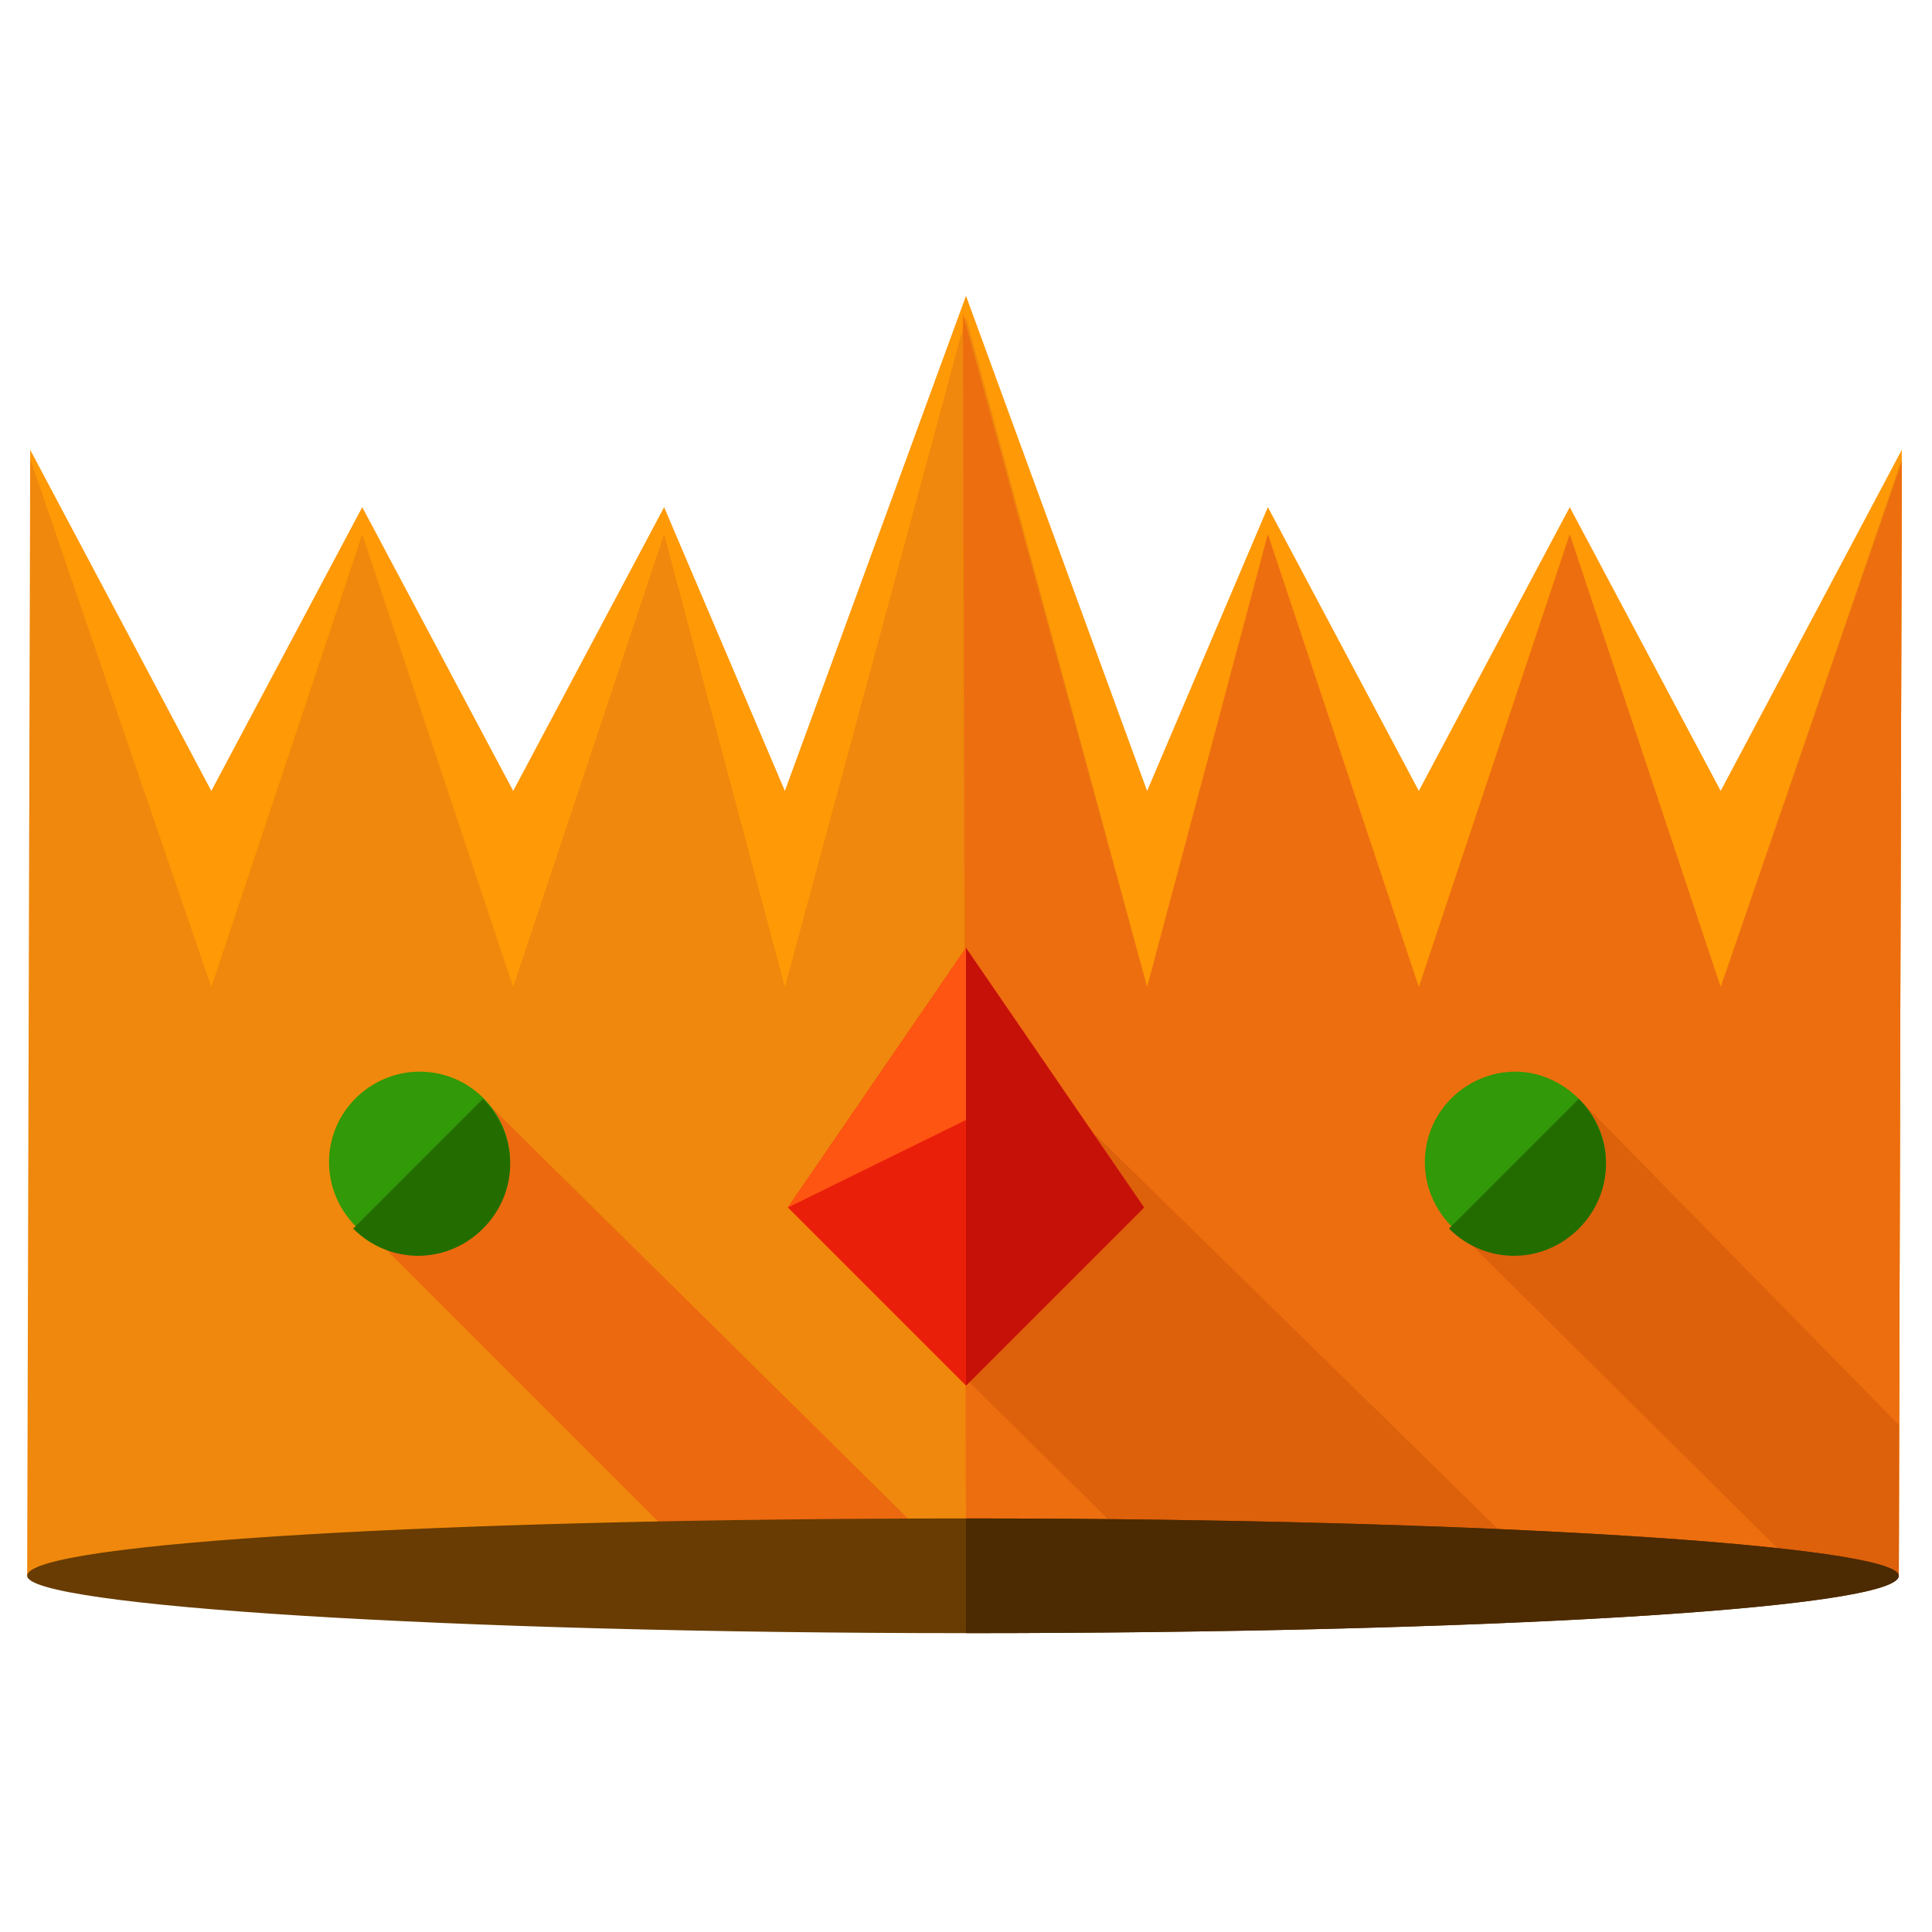 <?xml version="1.0" encoding="utf-8"?>
<!-- Generator: Adobe Illustrator 16.0.0, SVG Export Plug-In . SVG Version: 6.00 Build 0)  -->
<!DOCTYPE svg PUBLIC "-//W3C//DTD SVG 1.1//EN" "http://www.w3.org/Graphics/SVG/1.1/DTD/svg11.dtd">
<svg version="1.1" id="Layer_1" xmlns="http://www.w3.org/2000/svg" xmlns:xlink="http://www.w3.org/1999/xlink" x="0px" y="0px"
	 width="64px" height="64px" viewBox="0 0 64 64" enable-background="new 0 0 64 64" xml:space="preserve">
<g>
	<polygon fill="#FF9906" points="57,26.2 52,16.8 47,26.2 42,16.8 38,26.2 32,9.8 26,26.2 22,16.8 17,26.2 12,16.8 7,26.2 1,14.9 
		1,52 62.9,52.2 63,14.9 	"/>
	<polygon fill="#EF880C" points="57,32.7 52,17.7 47,32.7 42,17.7 38,32.7 32,10.5 26,32.7 22,17.7 17,32.7 12,17.7 7,32.7 1,15.2 
		0.9,52.2 62.9,52 63,15.2 	"/>
	<polyline fill="#ED6E0F" points="32,52 62.9,52.2 63,15.3 57,32.7 52,17.7 47,32.7 42,17.7 38,32.7 31.9,10.4 	"/>
	<polygon fill="#DD600B" points="36.3,37.6 30.1,43.8 38.4,52 51,52 	"/>
	<polygon fill="#DD600B" points="52.3,36.4 48.1,40.6 59.6,52 62.9,52.2 62.9,47.2 	"/>
	<polygon fill="#ED690F" points="31.9,52.1 16,36.4 11.9,40.5 23.4,52 31.8,52 	"/>
	<polygon fill="#EA1F0A" points="37.9,40 32,45.9 26.1,40 32,31.4 	"/>
	<polygon fill="#FF5512" points="37.9,40 32,37.1 26.1,40 32,31.4 	"/>
	<polyline fill="#C61109" points="32,31.4 37.9,40 32,45.9 	"/>
	<g>
		<g>
			<path fill="#329908" d="M16.9,38.5c0,1.7-1.4,3-3,3c-1.7,0-3-1.4-3-3c0-1.7,1.4-3,3-3C15.6,35.5,16.9,36.9,16.9,38.5z"/>
			<path fill="#236D00" d="M16,36.4c1.2,1.2,1.2,3.1,0,4.3c-1.2,1.2-3.1,1.2-4.3,0"/>
		</g>
		<g>
			<path fill="#329908" d="M53.2,38.5c0,1.7-1.4,3-3,3c-1.7,0-3-1.4-3-3c0-1.7,1.4-3,3-3C51.8,35.5,53.2,36.9,53.2,38.5z"/>
			<path fill="#236D00" d="M52.3,36.4c1.2,1.2,1.2,3.1,0,4.3c-1.2,1.2-3.1,1.2-4.3,0"/>
		</g>
	</g>
	<path fill="#683C02" d="M62.9,52.2c0,1.1-13.9,1.9-30.9,1.9c-17.1,0-31.1-0.9-31.1-1.9c0-1.1,14-1.9,31.1-1.9
		C49.1,50.3,62.9,51.2,62.9,52.2z"/>
	<path fill="#4C2A02" d="M32,50.3c17.1,0,30.9,0.9,30.9,1.9c0,1.1-13.9,1.9-30.9,1.9"/>
</g>
</svg>
